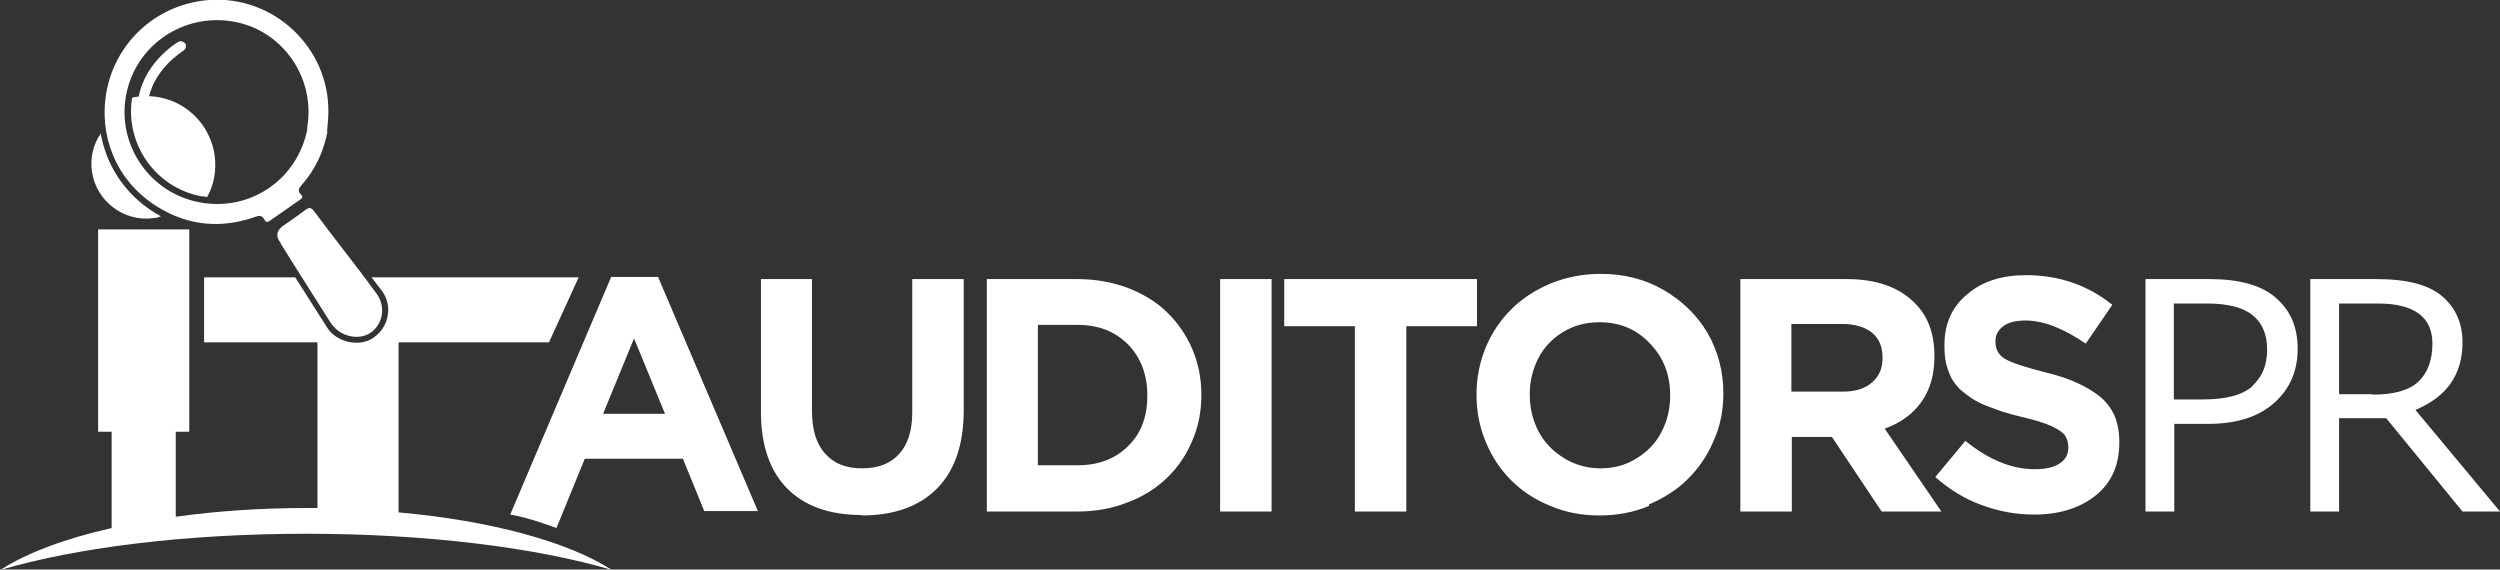 <?xml version="1.0" encoding="UTF-8"?><svg id="Capa_2" xmlns="http://www.w3.org/2000/svg" viewBox="0 0 57.33 13.06"><rect x="0" y="0" width="57.33" height="13.06" fill="#333333" stroke="none"/><defs><style>.cls-1{fill:#fff;}</style></defs><g id="Capa_1-2"><path class="cls-1" d="M14.01,6.35h1.08l2.29,5.37h-1.23l-.49-1.2h-2.25l-.65,1.59s-.58-.23-1.06-.31l2.32-5.46ZM13.83,9.49h1.42l-.71-1.73-.71,1.73h0ZM19.76,11.81c-.73,0-1.3-.2-1.7-.6-.4-.4-.61-.99-.61-1.76v-3.05h1.17v3.02c0,.43.1.76.3.98.2.23.48.34.85.34s.65-.11.85-.33c.2-.22.3-.54.3-.95v-3.06h1.18v3.01c0,.79-.21,1.39-.62,1.8-.41.41-.99.61-1.72.61h0ZM22.63,11.73v-5.33h2.08c.41,0,.79.07,1.15.2.35.14.66.32.9.56.25.24.44.52.58.84.14.33.21.68.21,1.05h0c0,.39-.07.74-.21,1.06-.14.33-.33.61-.58.85-.25.24-.55.43-.9.56-.35.14-.74.21-1.15.21h-2.08ZM23.8,10.67h.91c.48,0,.87-.15,1.16-.44.3-.29.44-.68.44-1.15v-.02c0-.47-.15-.86-.44-1.16-.3-.3-.68-.45-1.16-.45h-.91v3.21h0ZM27.98,11.73v-5.33h1.18v5.33h-1.18ZM31.07,11.73v-4.25h-1.62v-1.08h4.42v1.08h-1.62v4.25h-1.17ZM37.82,11.6c-.36.15-.73.22-1.14.22s-.78-.07-1.13-.22c-.35-.14-.65-.34-.9-.59-.25-.25-.44-.54-.58-.88-.14-.34-.21-.69-.21-1.07v-.02c0-.37.07-.73.21-1.07.14-.34.34-.63.59-.88.25-.25.55-.44.9-.59.35-.14.73-.22,1.14-.22.54,0,1.02.12,1.45.37.43.25.77.58,1.01.99.24.42.36.88.36,1.38h0c0,.39-.07.75-.22,1.08-.14.34-.34.63-.59.88-.25.25-.55.44-.9.59h0ZM35.87,10.51c.25.15.53.23.83.23s.58-.07.83-.23c.25-.15.44-.35.57-.6.13-.25.2-.53.2-.83v-.02c0-.46-.15-.86-.46-1.18-.31-.33-.69-.49-1.16-.49-.31,0-.58.07-.83.22-.25.15-.44.35-.57.6-.13.25-.2.53-.2.83h0c0,.32.07.6.2.85.14.26.33.46.58.61h0ZM39.91,11.73v-5.33h2.44c.67,0,1.19.18,1.55.54.31.3.46.71.46,1.22v.02c0,.41-.1.76-.3,1.04-.2.28-.48.48-.84.61l1.3,1.9h-1.37l-1.14-1.71h-.92v1.71h-1.17ZM41.08,8.98h1.19c.28,0,.5-.07.66-.21.16-.14.24-.32.24-.55v-.02c0-.25-.08-.44-.24-.57-.16-.13-.39-.2-.68-.2h-1.17v1.53h0ZM46.65,11.8c-.41,0-.81-.07-1.21-.22-.39-.14-.74-.36-1.06-.64l.69-.83c.53.43,1.06.65,1.59.65.24,0,.43-.04.57-.13.14-.09.2-.21.2-.37v-.02c0-.1-.03-.19-.08-.26-.05-.07-.16-.14-.31-.21-.15-.07-.38-.14-.68-.21-.17-.04-.31-.08-.44-.12-.12-.04-.25-.09-.38-.14-.13-.05-.24-.11-.33-.17-.09-.06-.18-.13-.26-.2-.08-.08-.15-.17-.2-.26-.05-.1-.09-.21-.12-.33-.03-.12-.04-.26-.04-.41v-.02c0-.48.17-.87.52-1.16.35-.3.8-.44,1.35-.44.76,0,1.42.23,1.98.68l-.61.89c-.51-.35-.97-.53-1.38-.53-.22,0-.39.04-.51.13-.12.09-.18.2-.18.34v.02c0,.17.07.3.22.39.15.09.46.19.93.31.29.07.53.15.72.24.2.09.37.19.52.31.15.12.26.27.34.44.07.17.11.37.11.6v.02c0,.52-.18.92-.54,1.21-.36.29-.83.44-1.42.44h0Z"/><path class="cls-1" d="M52.19,6.83c-.33-.29-.84-.43-1.52-.43h-1.47v5.33h.66v-2.01h.78c.65,0,1.15-.16,1.51-.48s.54-.73.54-1.24-.17-.88-.49-1.16ZM51.66,8.85c-.23.21-.61.31-1.15.31h-.66v-2.2h.76c.48,0,.83.09,1.05.27.22.18.33.44.33.79s-.11.62-.34.83Z"/><path class="cls-1" d="M55.39,9.4c.72-.3,1.08-.81,1.08-1.55,0-.43-.15-.78-.46-1.05-.31-.27-.81-.4-1.52-.4h-1.51v5.33h.66v-2.14h1.08l1.75,2.14h.86l-1.94-2.33ZM54.41,9.04h-.77v-2.08h.89c.83,0,1.25.31,1.25.92,0,.38-.11.67-.32.87-.21.2-.56.3-1.05.3Z"/><path class="cls-1" d="M4.92,3.55c-.13-.86-.92-1.45-1.78-1.33-.04,0-.07.01-.11.02-.17,1.05.53,2.06,1.58,2.26.05,0,.09.01.14.02.16-.29.22-.62.17-.97Z"/><path class="cls-1" d="M9.14,11.74v-3.89h3.45l.68-1.49h-4.75c.08.1.15.2.23.3.13.17.18.38.14.58-.03.2-.15.38-.32.5-.11.08-.25.12-.4.12-.26,0-.52-.13-.65-.32l-.75-1.18h-2.09v1.49h2.6v3.8c-.08,0-.17,0-.25,0-1.06,0-2.07.07-3,.2v-1.95h.31v-4.64h-2.09v4.64h.31v2.21c-1.07.24-1.95.57-2.55.96,1.73-.51,4.23-.83,7.01-.83s5.29.32,7.01.83c-.99-.64-2.76-1.13-4.89-1.32Z"/><path class="cls-1" d="M2.31,3.06c-.17.25-.25.56-.2.88.1.68.74,1.16,1.42,1.06.06,0,.11-.02.16-.04-.74-.4-1.24-1.09-1.38-1.9Z"/><path class="cls-1" d="M7.51,3.02c-.09.46-.28.87-.59,1.22-.07.08-.1.14-.02.22.05.05.04.08-.02.12-.23.16-.46.32-.69.48-.07.05-.1.03-.13-.03-.05-.09-.11-.09-.2-.06-.59.21-1.18.23-1.77.01-1.06-.41-1.66-1.32-1.69-2.32C2.36,1.26,3.4.11,4.79,0c1.49-.11,2.77,1.1,2.74,2.59,0,.14-.02.28-.03.42ZM7.04,2.95c.21-1.14-.54-2.24-1.66-2.45-1.17-.22-2.28.54-2.49,1.69-.21,1.14.55,2.24,1.69,2.45,1.16.22,2.25-.53,2.47-1.69Z"/><path class="cls-1" d="M7.62,7.46c-.39-.62-.79-1.24-1.18-1.87,0-.01-.01-.03-.02-.04q-.15-.21.07-.37c.17-.12.35-.24.52-.37.08-.06.13-.05.19.03.23.31.46.61.7.92.25.32.5.65.74.98.22.31.13.7-.14.89-.26.18-.68.09-.87-.17Z"/><path class="cls-1" d="M3.82,3.94s-.04-.01-.06-.03c-.45-.44-.65-.94-.6-1.53.07-.9.89-1.4.93-1.42.05-.03.12-.01.16.04.03.05.01.12-.04.16,0,0-.76.46-.82,1.24-.04.51.13.95.54,1.35.04.04.05.12,0,.16-.03.03-.07.04-.1.03Z"/></g></svg>